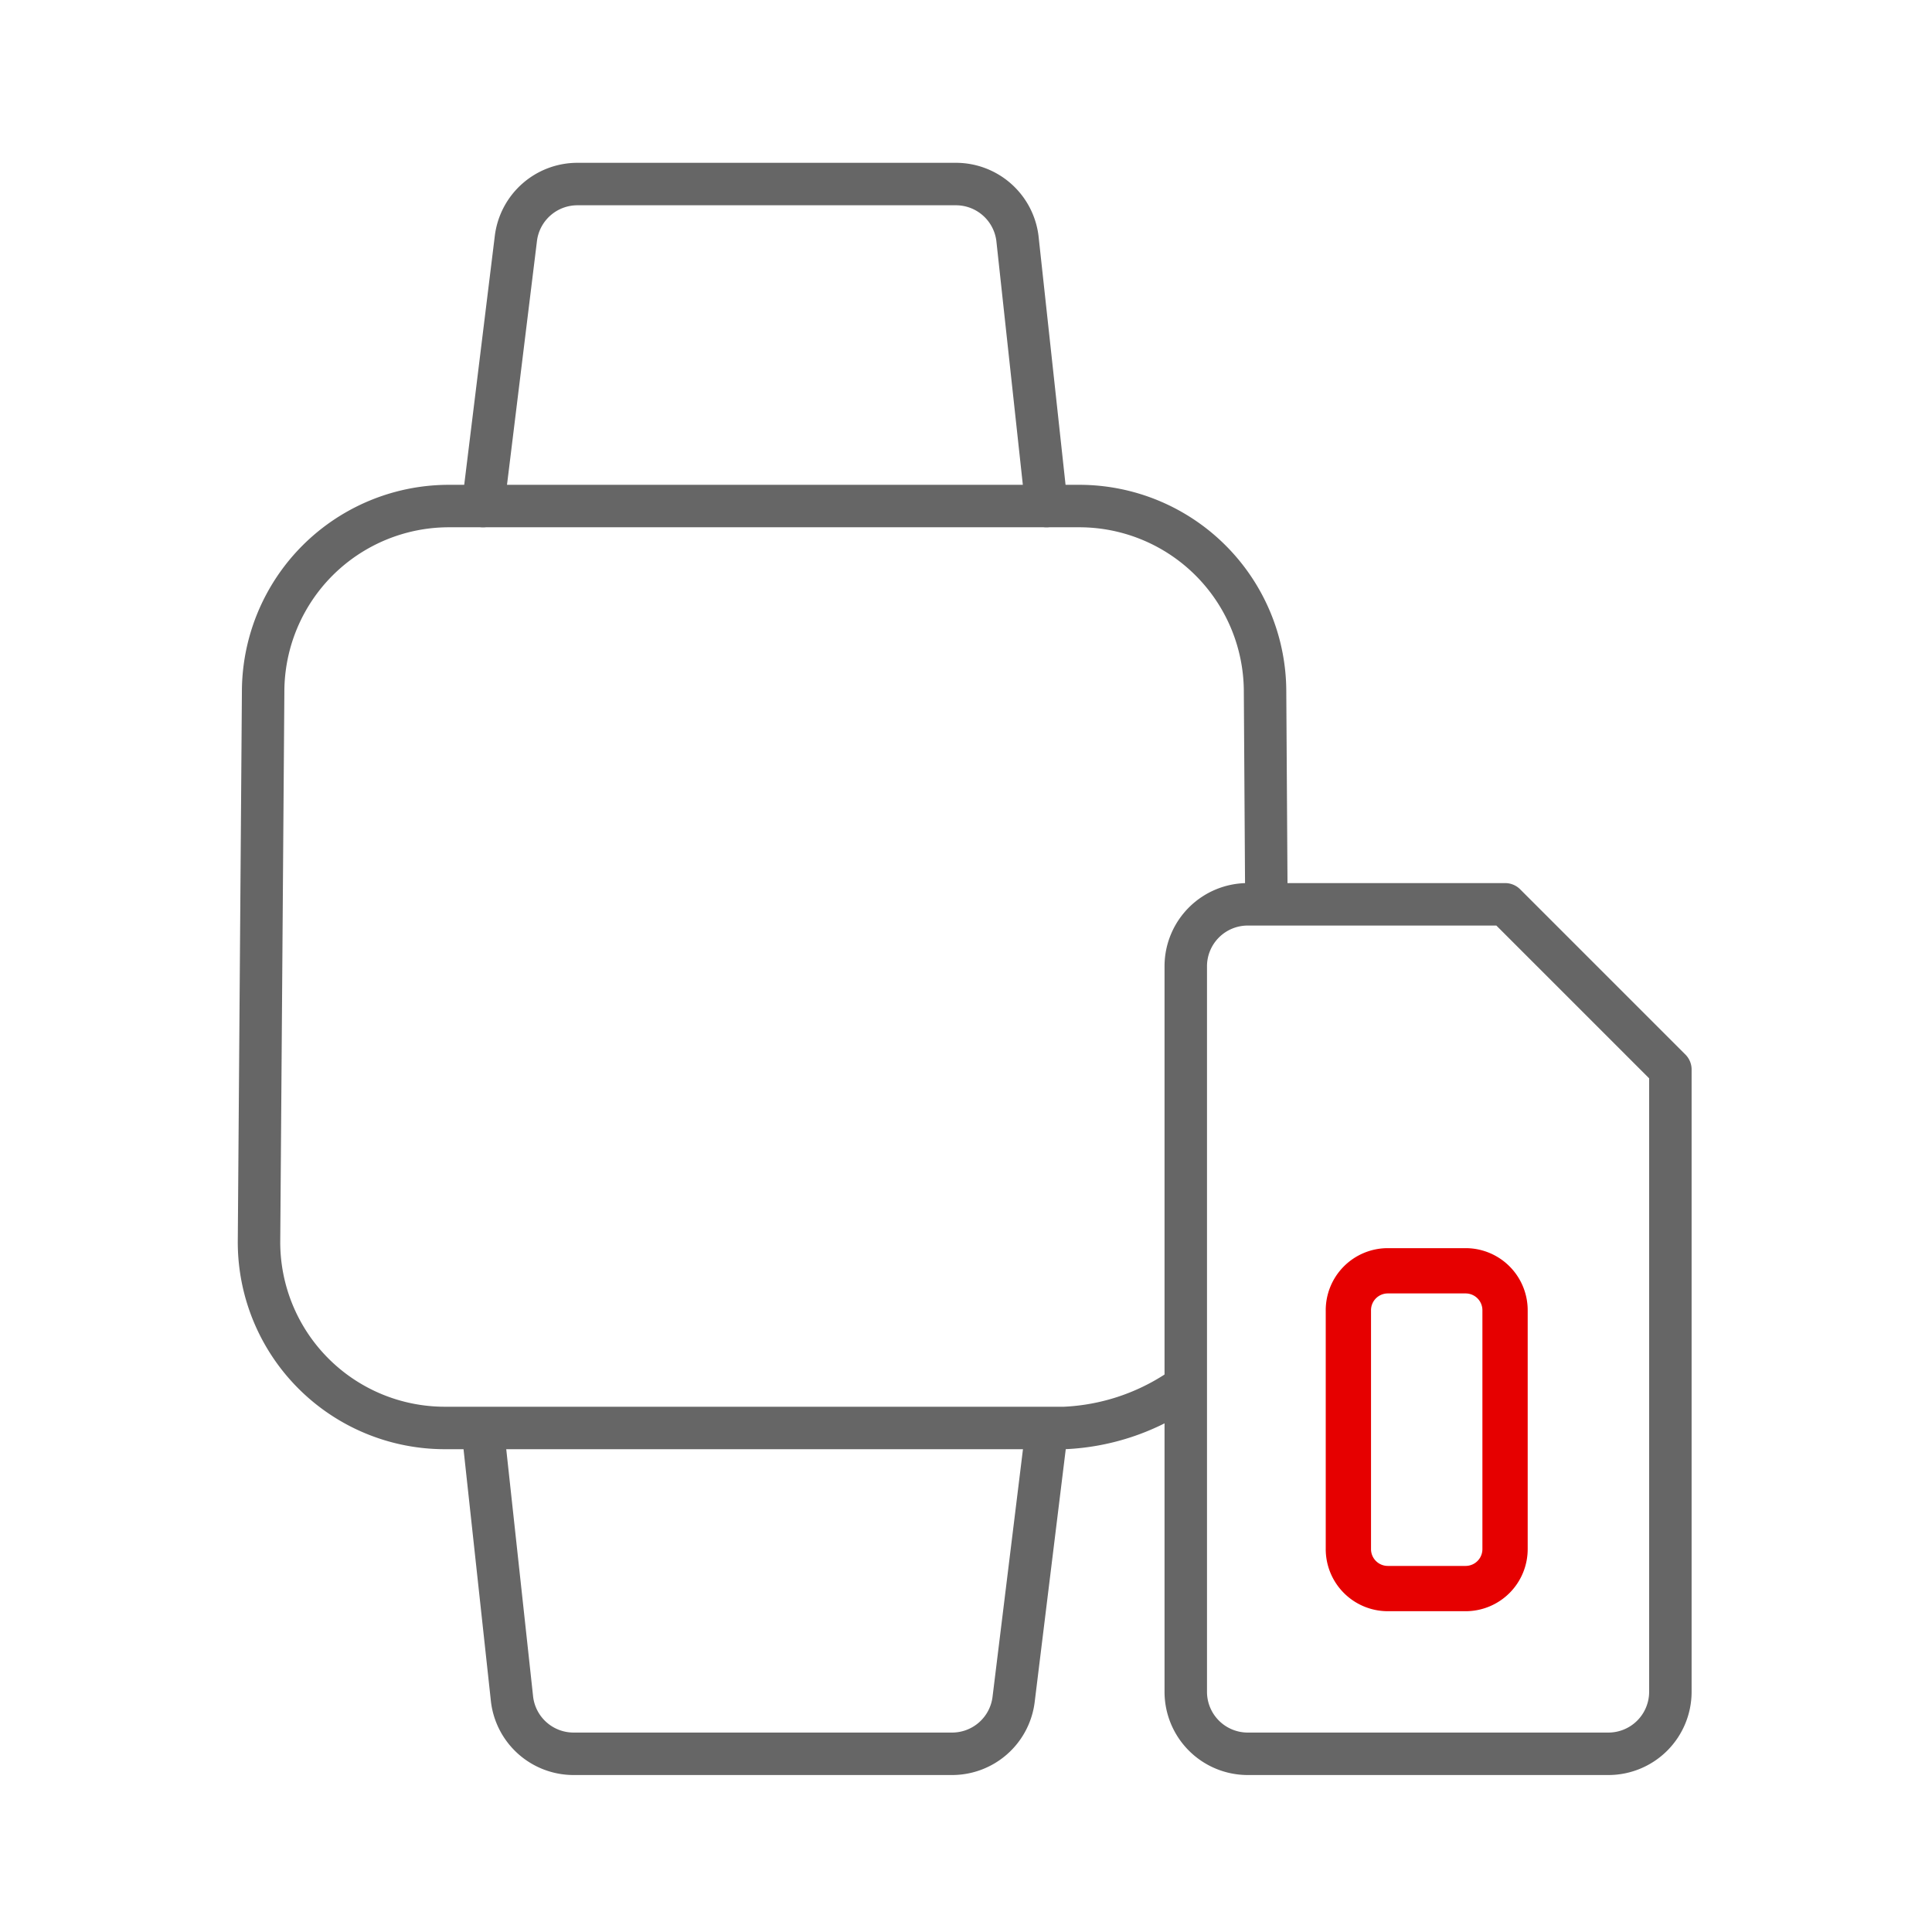<svg id="e1c7b0e2-3819-4913-bce0-cbe306b726be" data-name="ICON" xmlns="http://www.w3.org/2000/svg" width="192" height="192" viewBox="0 0 192 192"><title>v-sim-and-device-mid</title><rect width="192" height="192" fill="none"/><path d="M117,138.29a22.29,22.29,0,0,1-11.21,3.62H44.21a18.47,18.47,0,0,1-18.47-18.47l.41-54.67A18.47,18.47,0,0,1,44.62,50.29h62.63a18.47,18.47,0,0,1,18.47,18.47l.13,20.53" fill="none" stroke="#666" stroke-linecap="round" stroke-linejoin="round" stroke-width="4.22"/><path d="M48,50.29l3.27-26.61a6.16,6.16,0,0,1,6.11-5.39H95a6.16,6.16,0,0,1,6.11,5.39L104,50.29" fill="none" stroke="#666" stroke-linecap="round" stroke-linejoin="round" stroke-width="4.22"/><path d="M104,142.29l-3.27,26.61a6.16,6.16,0,0,1-6.11,5.39H57a6.16,6.16,0,0,1-6.11-5.39L48,142.29" fill="none" stroke="#666" stroke-linecap="round" stroke-linejoin="round" stroke-width="4.22"/><path d="M117.84,168.14V96A6.16,6.16,0,0,1,124,89.87h25.58L166,106.29v61.84a6.16,6.16,0,0,1-6.16,6.16H124A6.16,6.16,0,0,1,117.84,168.14Z" fill="none" stroke="#666" stroke-linecap="round" stroke-linejoin="round" stroke-width="4.22"/><path d="M137.89,126.29h7.79a3.92,3.92,0,0,1,3.89,3.95v23.68a3.92,3.92,0,0,1-3.89,3.95h-7.79a3.92,3.92,0,0,1-3.89-3.95V130.24A3.92,3.92,0,0,1,137.89,126.29Z" fill="none" stroke="#e60000" stroke-linecap="round" stroke-linejoin="round" stroke-width="4.5"/></svg>